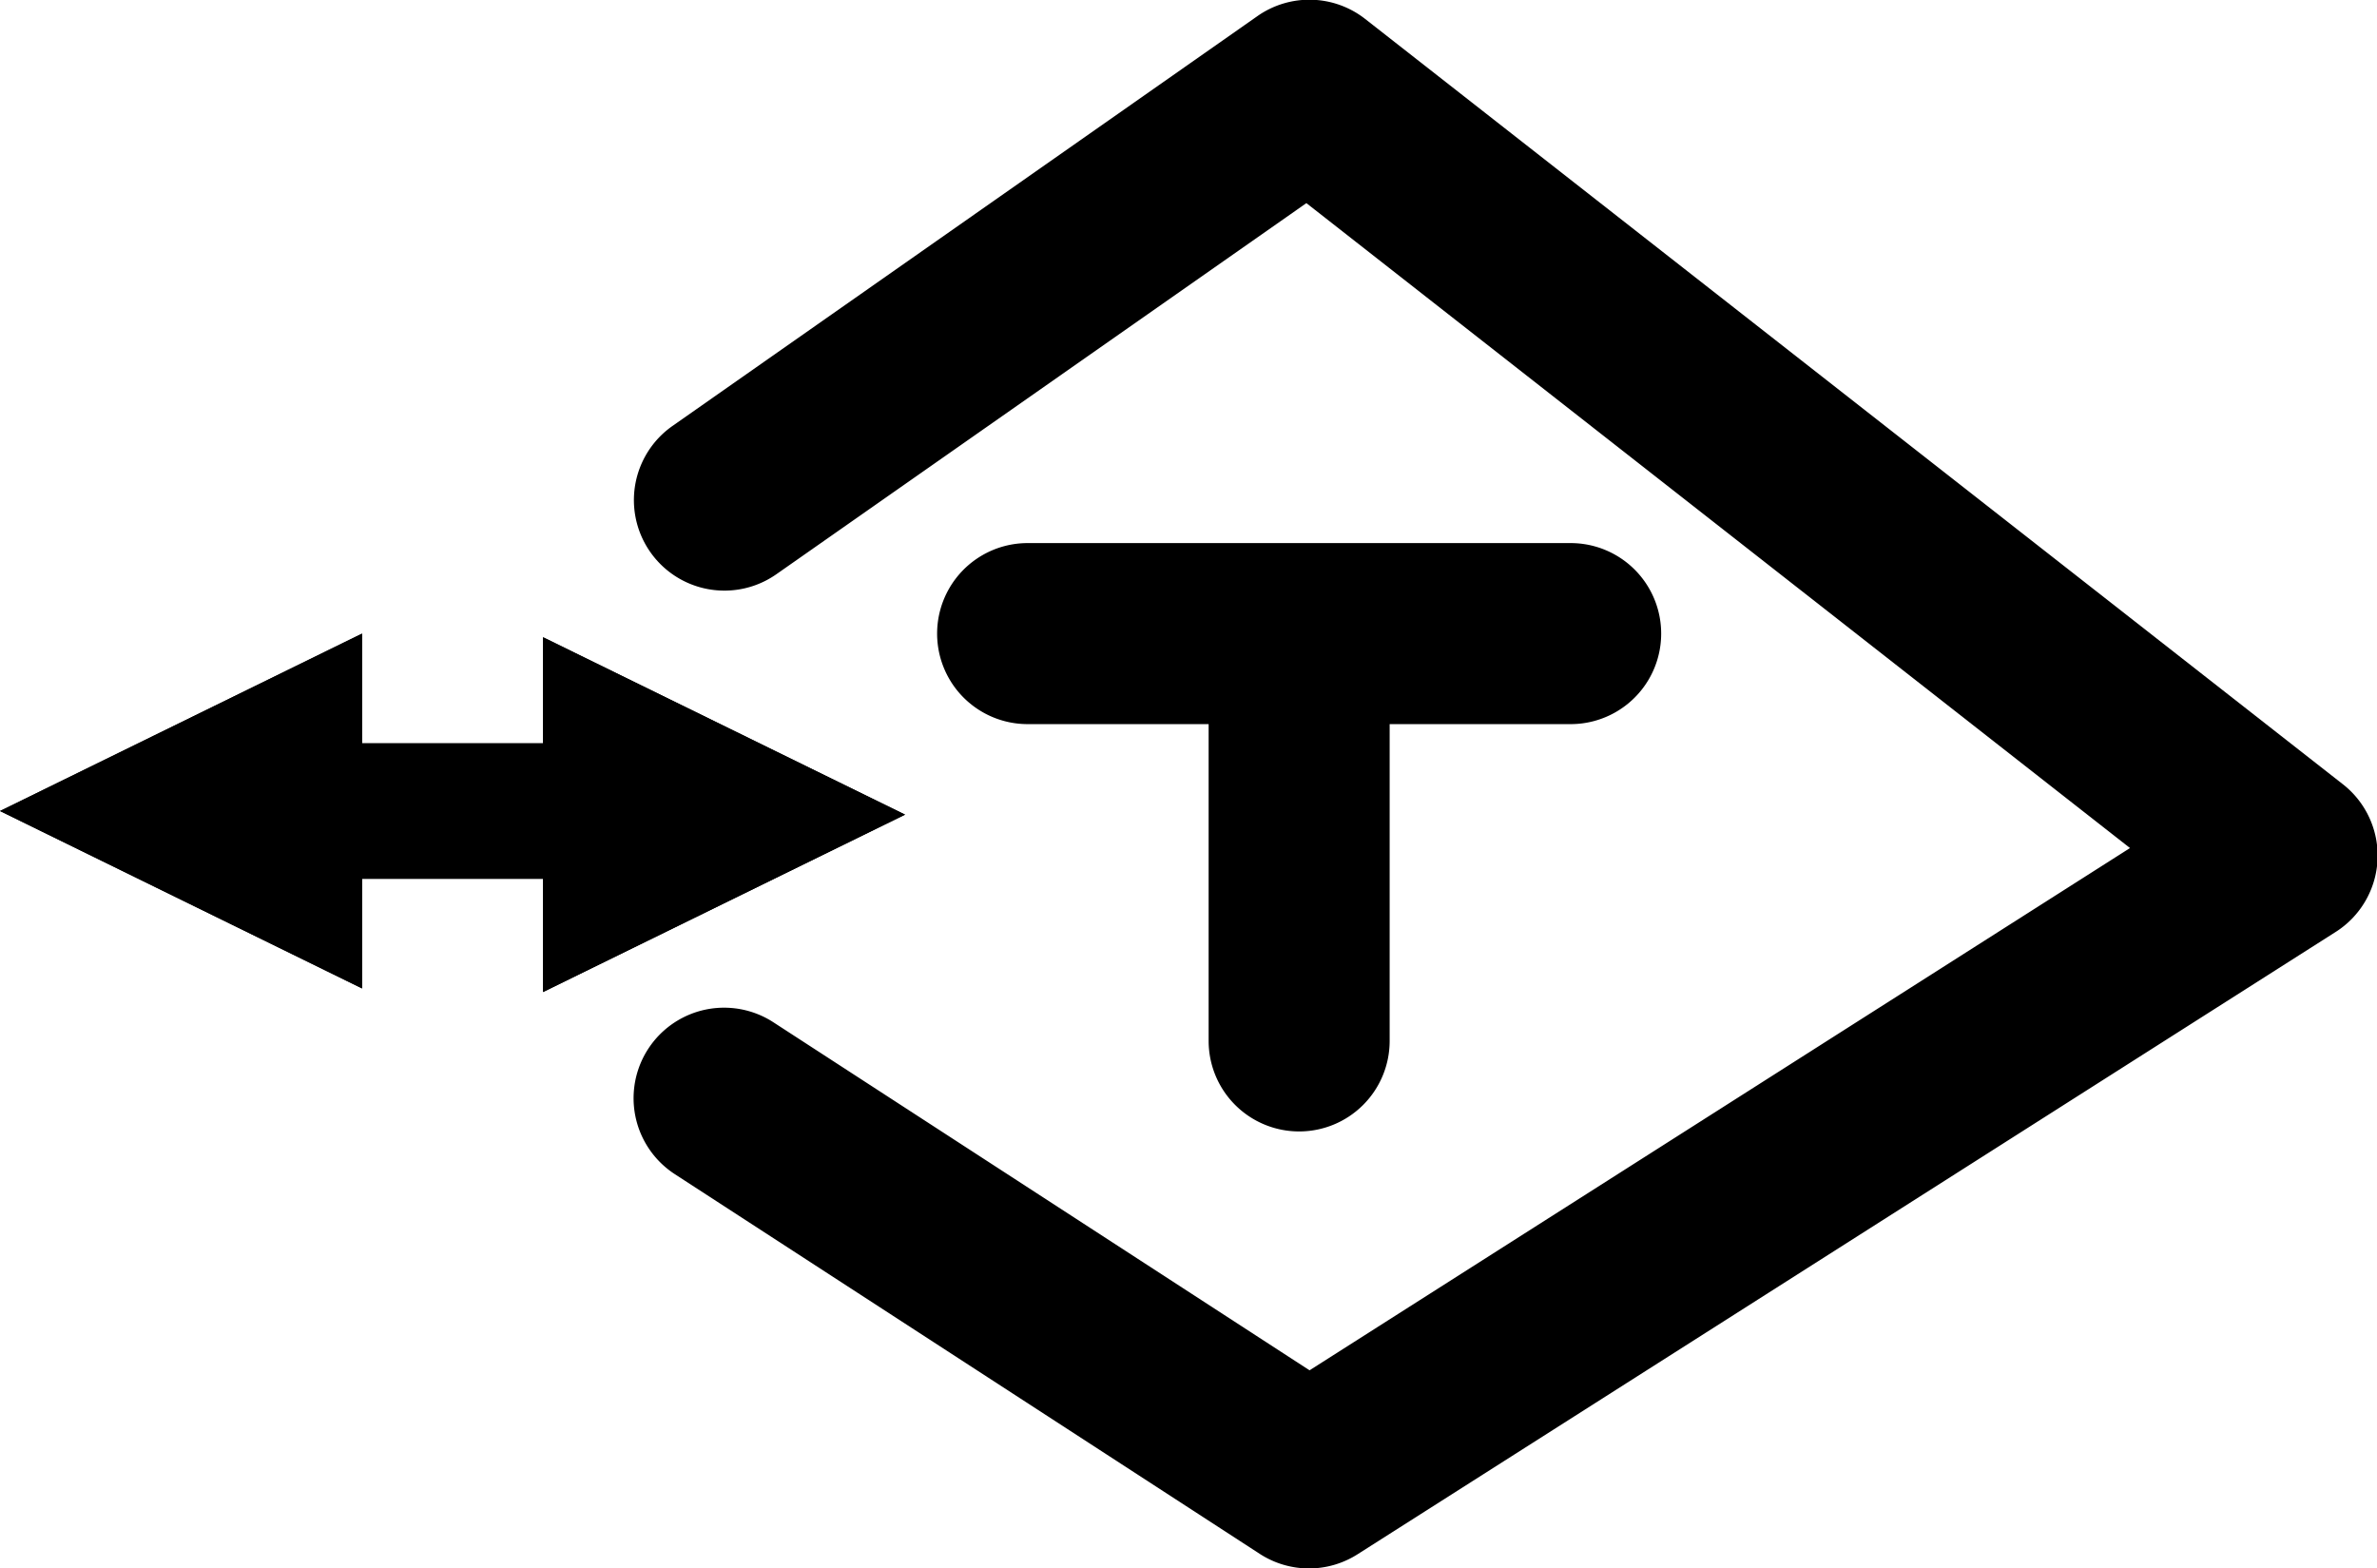 <svg xmlns="http://www.w3.org/2000/svg" width="26.263" height="17.328" viewBox="0 0 26.263 17.328">
  <g id="Tare" transform="translate(-12 -15)">
    <path id="Path_1" data-name="Path 1" d="M24.463,24.328a1,1,0,0,1-.544-.161l-6.463-4.195a1,1,0,1,1,1.089-1.678l5.924,3.845,9.065-5.77-9.1-7.125-5.856,4.1a1,1,0,1,1-1.148-1.638l6.463-4.528a1,1,0,0,1,1.19.031l10.8,8.453A1,1,0,0,1,35.8,17.3L25,24.171A1,1,0,0,1,24.463,24.328Z" transform="translate(2 8)"/>
    <path id="Path_2" data-name="Path 2" d="M24,19H18a1,1,0,0,1,0-2h6a1,1,0,1,1,0,2Z" transform="translate(5.354 4)"/>
    <path id="Path_3" data-name="Path 3" d="M24,22.92a1,1,0,0,1-1-1V18a1,1,0,0,1,2,0v3.92A1,1,0,0,1,24,22.92Z" transform="translate(2.354 4.58)"/>
    <path id="Polygon_1" data-name="Polygon 1" d="M1.96,0,3.92,4H0Z" transform="translate(22 22.04) rotate(90)"/>
    <path id="Polygon_1_-_Outline" data-name="Polygon 1 - Outline" d="M1.96,2.272,1.6,3h.713L1.96,2.272M1.96,0,3.92,4H0Z" transform="translate(22 22.04) rotate(90)"/>
    <path id="Polygon_5" data-name="Polygon 5" d="M1.96,0,3.92,4H0Z" transform="translate(12 25.92) rotate(-90)"/>
    <path id="Polygon_5_-_Outline" data-name="Polygon 5 - Outline" d="M1.96,2.272,1.6,3h.713L1.96,2.272M1.96,0,3.92,4H0Z" transform="translate(12 25.92) rotate(-90)"/>
    <path id="Path_4" data-name="Path 4" d="M11,24.75H8a.75.75,0,0,1,0-1.5h3a.75.75,0,0,1,0,1.5Z" transform="translate(7.5 -0.04)"/>
  </g>
</svg>
